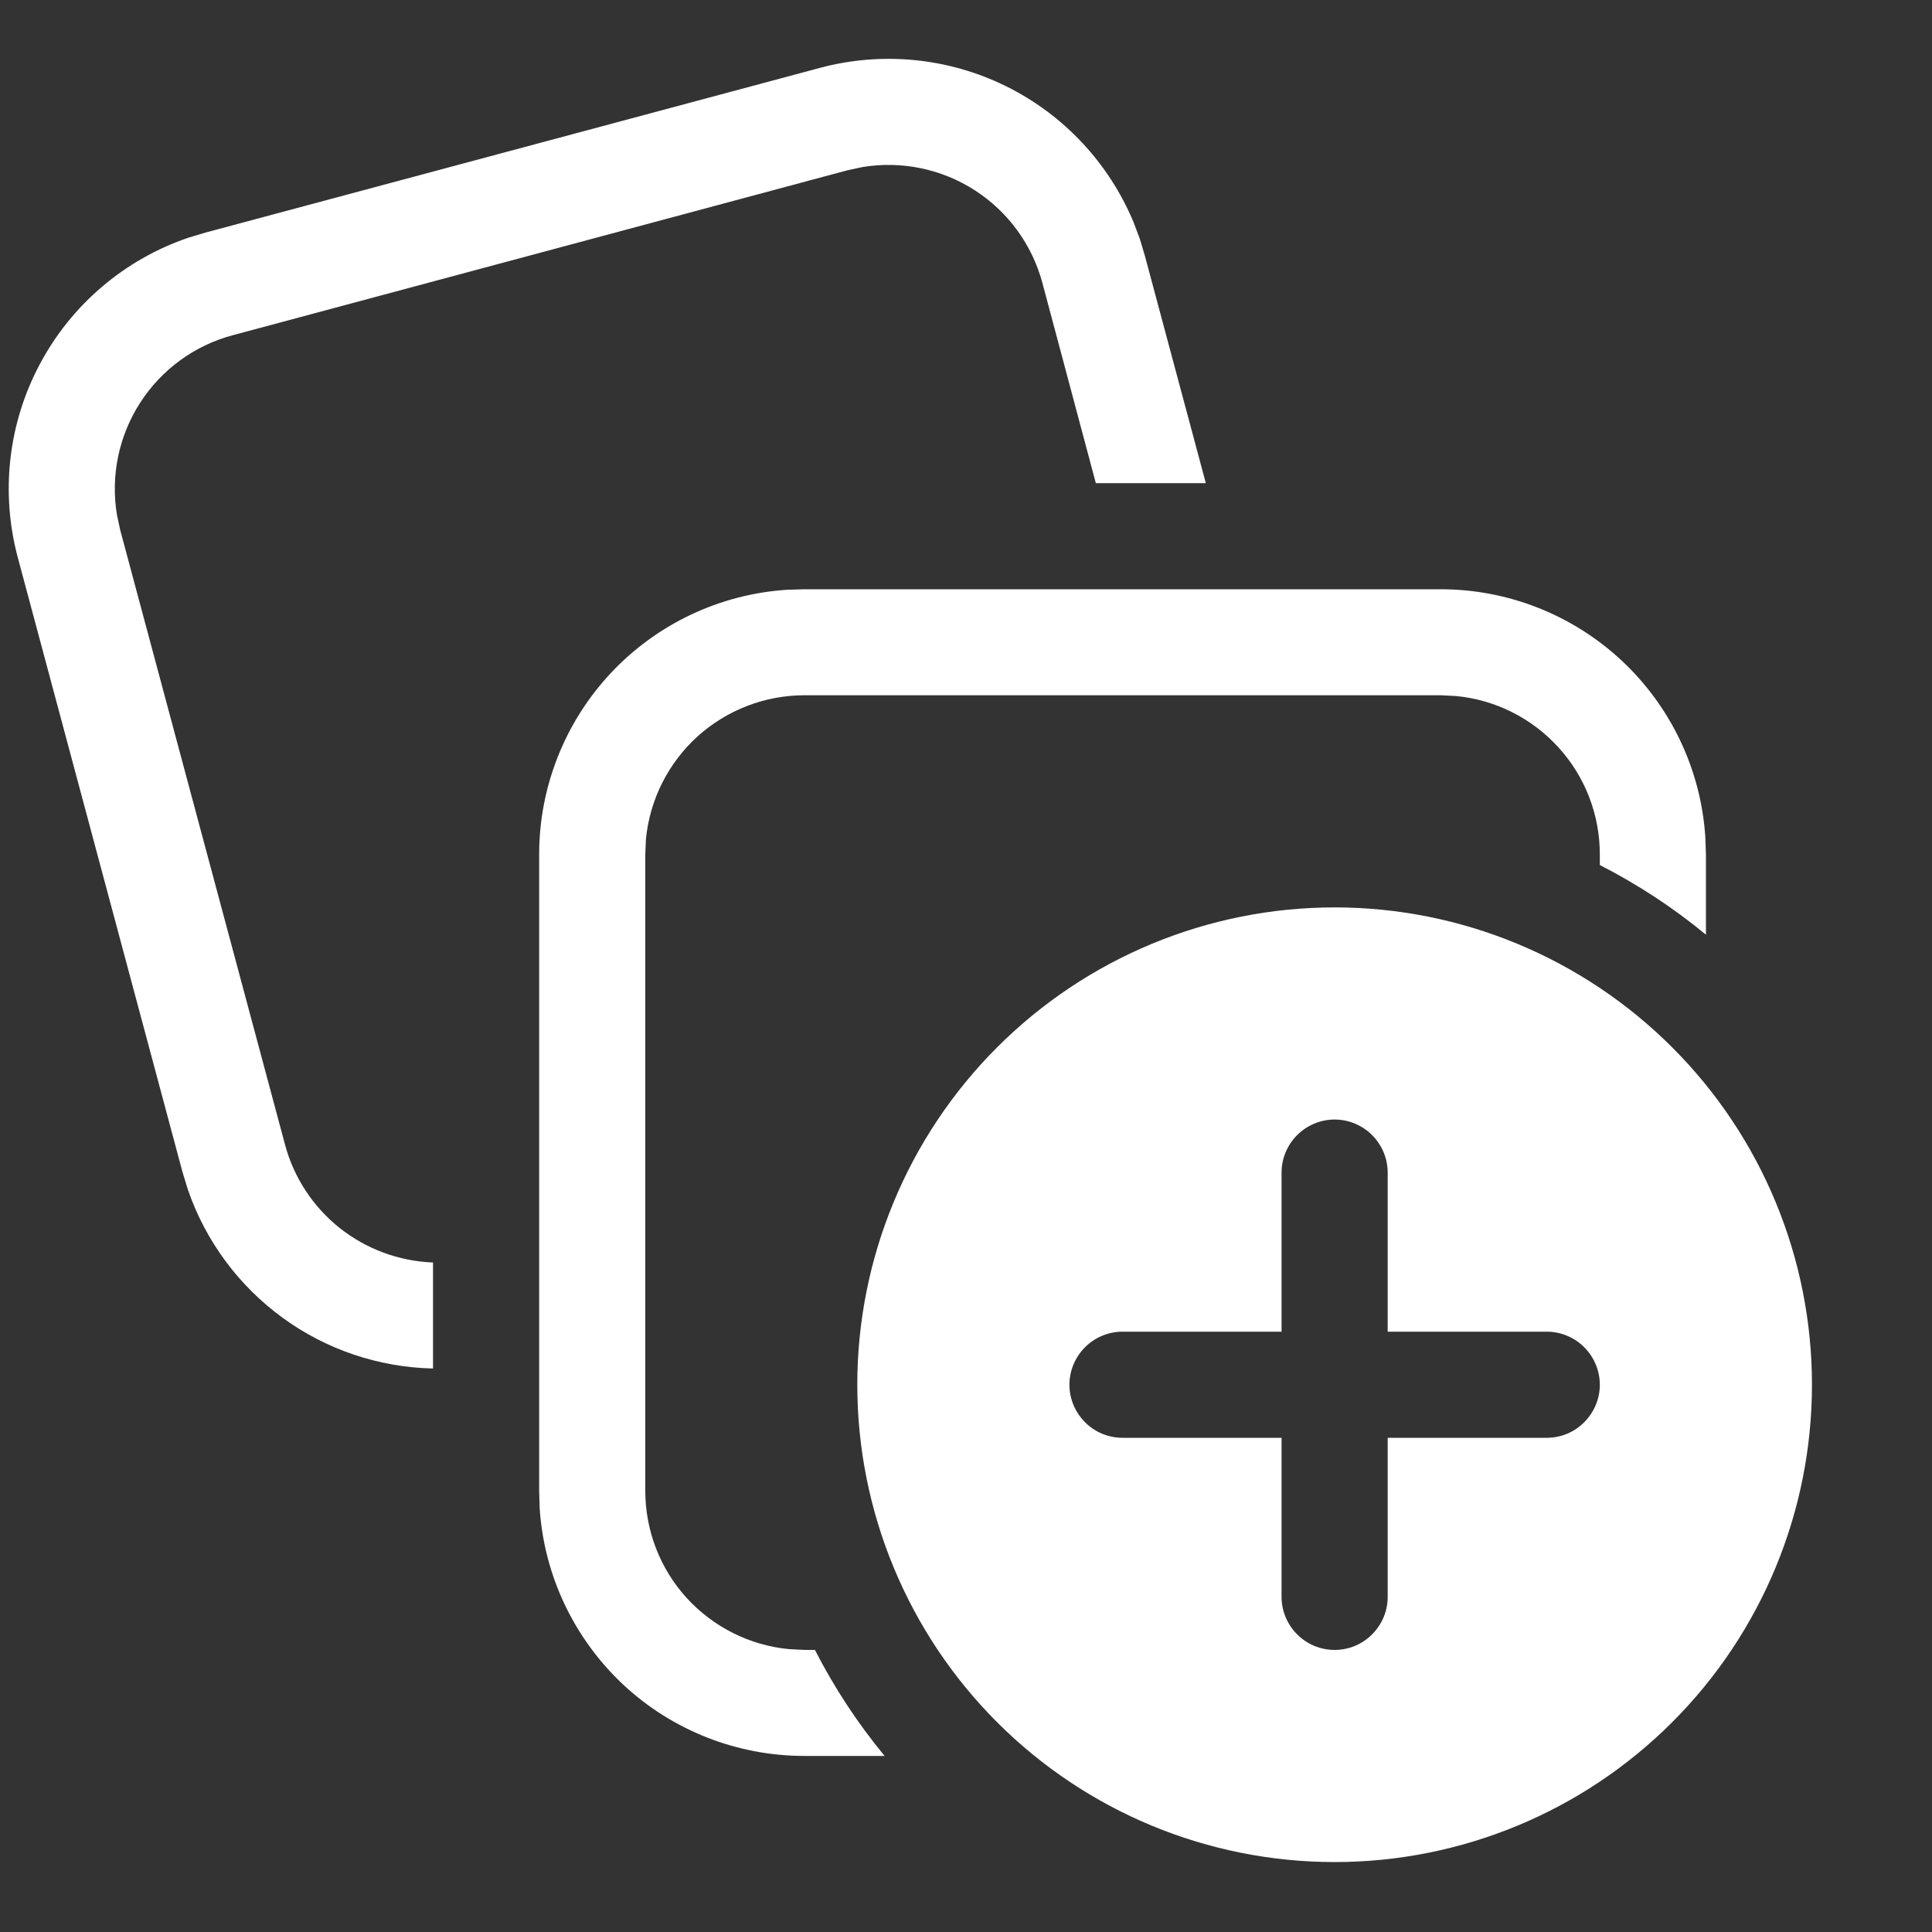 <svg width="15" height="15" viewBox="0 0 15 15" fill="none" xmlns="http://www.w3.org/2000/svg">
<rect x="0" y="0" width="15" height="15" fill="#333333" stroke="none"/>
<path d="M11.186 4.575C11.709 4.575 12.211 4.774 12.593 5.131C12.974 5.488 13.206 5.977 13.24 6.498L13.245 6.633V7.257C12.991 7.047 12.714 6.866 12.421 6.716V6.633C12.421 6.326 12.307 6.03 12.1 5.803C11.894 5.576 11.61 5.433 11.305 5.404L11.186 5.398H6.245C5.938 5.398 5.642 5.513 5.414 5.719C5.187 5.926 5.045 6.209 5.015 6.515L5.01 6.633V11.575C5.01 11.882 5.124 12.178 5.33 12.405C5.537 12.632 5.821 12.775 6.126 12.804L6.245 12.81H6.327C6.478 13.105 6.66 13.381 6.868 13.633H6.245C5.722 13.633 5.219 13.435 4.837 13.078C4.456 12.72 4.224 12.231 4.19 11.71L4.186 11.575V6.633C4.186 6.111 4.385 5.608 4.742 5.226C5.099 4.845 5.588 4.613 6.11 4.579L6.245 4.575H11.186Z" fill="white"/>
<path d="M8.849 1.853L8.888 1.983L9.362 3.751H8.508L8.093 2.196C8.013 1.899 7.826 1.643 7.568 1.477C7.31 1.311 6.999 1.247 6.696 1.297L6.58 1.322L1.806 2.603C1.51 2.682 1.254 2.869 1.088 3.127C0.922 3.385 0.858 3.695 0.908 3.998L0.933 4.114L2.213 8.887C2.281 9.142 2.43 9.369 2.637 9.534C2.844 9.698 3.098 9.792 3.362 9.802V10.625C2.942 10.616 2.534 10.479 2.194 10.231C1.854 9.983 1.598 9.638 1.46 9.24L1.417 9.1L0.138 4.328C0.003 3.823 0.064 3.285 0.311 2.824C0.557 2.363 0.969 2.013 1.464 1.845L1.594 1.806L6.366 0.527C6.849 0.398 7.362 0.448 7.81 0.669C8.258 0.89 8.61 1.266 8.802 1.728L8.849 1.853Z" fill="white"/>
<path d="M14.068 10.751C14.068 11.734 13.678 12.677 12.982 13.372C12.287 14.067 11.345 14.457 10.362 14.457C9.379 14.457 8.437 14.067 7.742 13.372C7.047 12.677 6.656 11.734 6.656 10.751C6.656 9.768 7.047 8.826 7.742 8.131C8.437 7.436 9.379 7.045 10.362 7.045C11.345 7.045 12.287 7.436 12.982 8.131C13.678 8.826 14.068 9.768 14.068 10.751ZM10.774 9.104C10.774 8.995 10.73 8.89 10.653 8.813C10.576 8.736 10.471 8.692 10.362 8.692C10.253 8.692 10.148 8.736 10.071 8.813C9.994 8.89 9.95 8.995 9.95 9.104V10.339H8.715C8.606 10.339 8.501 10.383 8.424 10.46C8.347 10.537 8.303 10.642 8.303 10.751C8.303 10.86 8.347 10.965 8.424 11.042C8.501 11.12 8.606 11.163 8.715 11.163H9.95V12.398C9.95 12.508 9.994 12.612 10.071 12.689C10.148 12.767 10.253 12.81 10.362 12.81C10.471 12.81 10.576 12.767 10.653 12.689C10.73 12.612 10.774 12.508 10.774 12.398V11.163H12.009C12.118 11.163 12.223 11.12 12.3 11.042C12.377 10.965 12.421 10.86 12.421 10.751C12.421 10.642 12.377 10.537 12.3 10.46C12.223 10.383 12.118 10.339 12.009 10.339H10.774V9.104Z" fill="white"/>
</svg>
